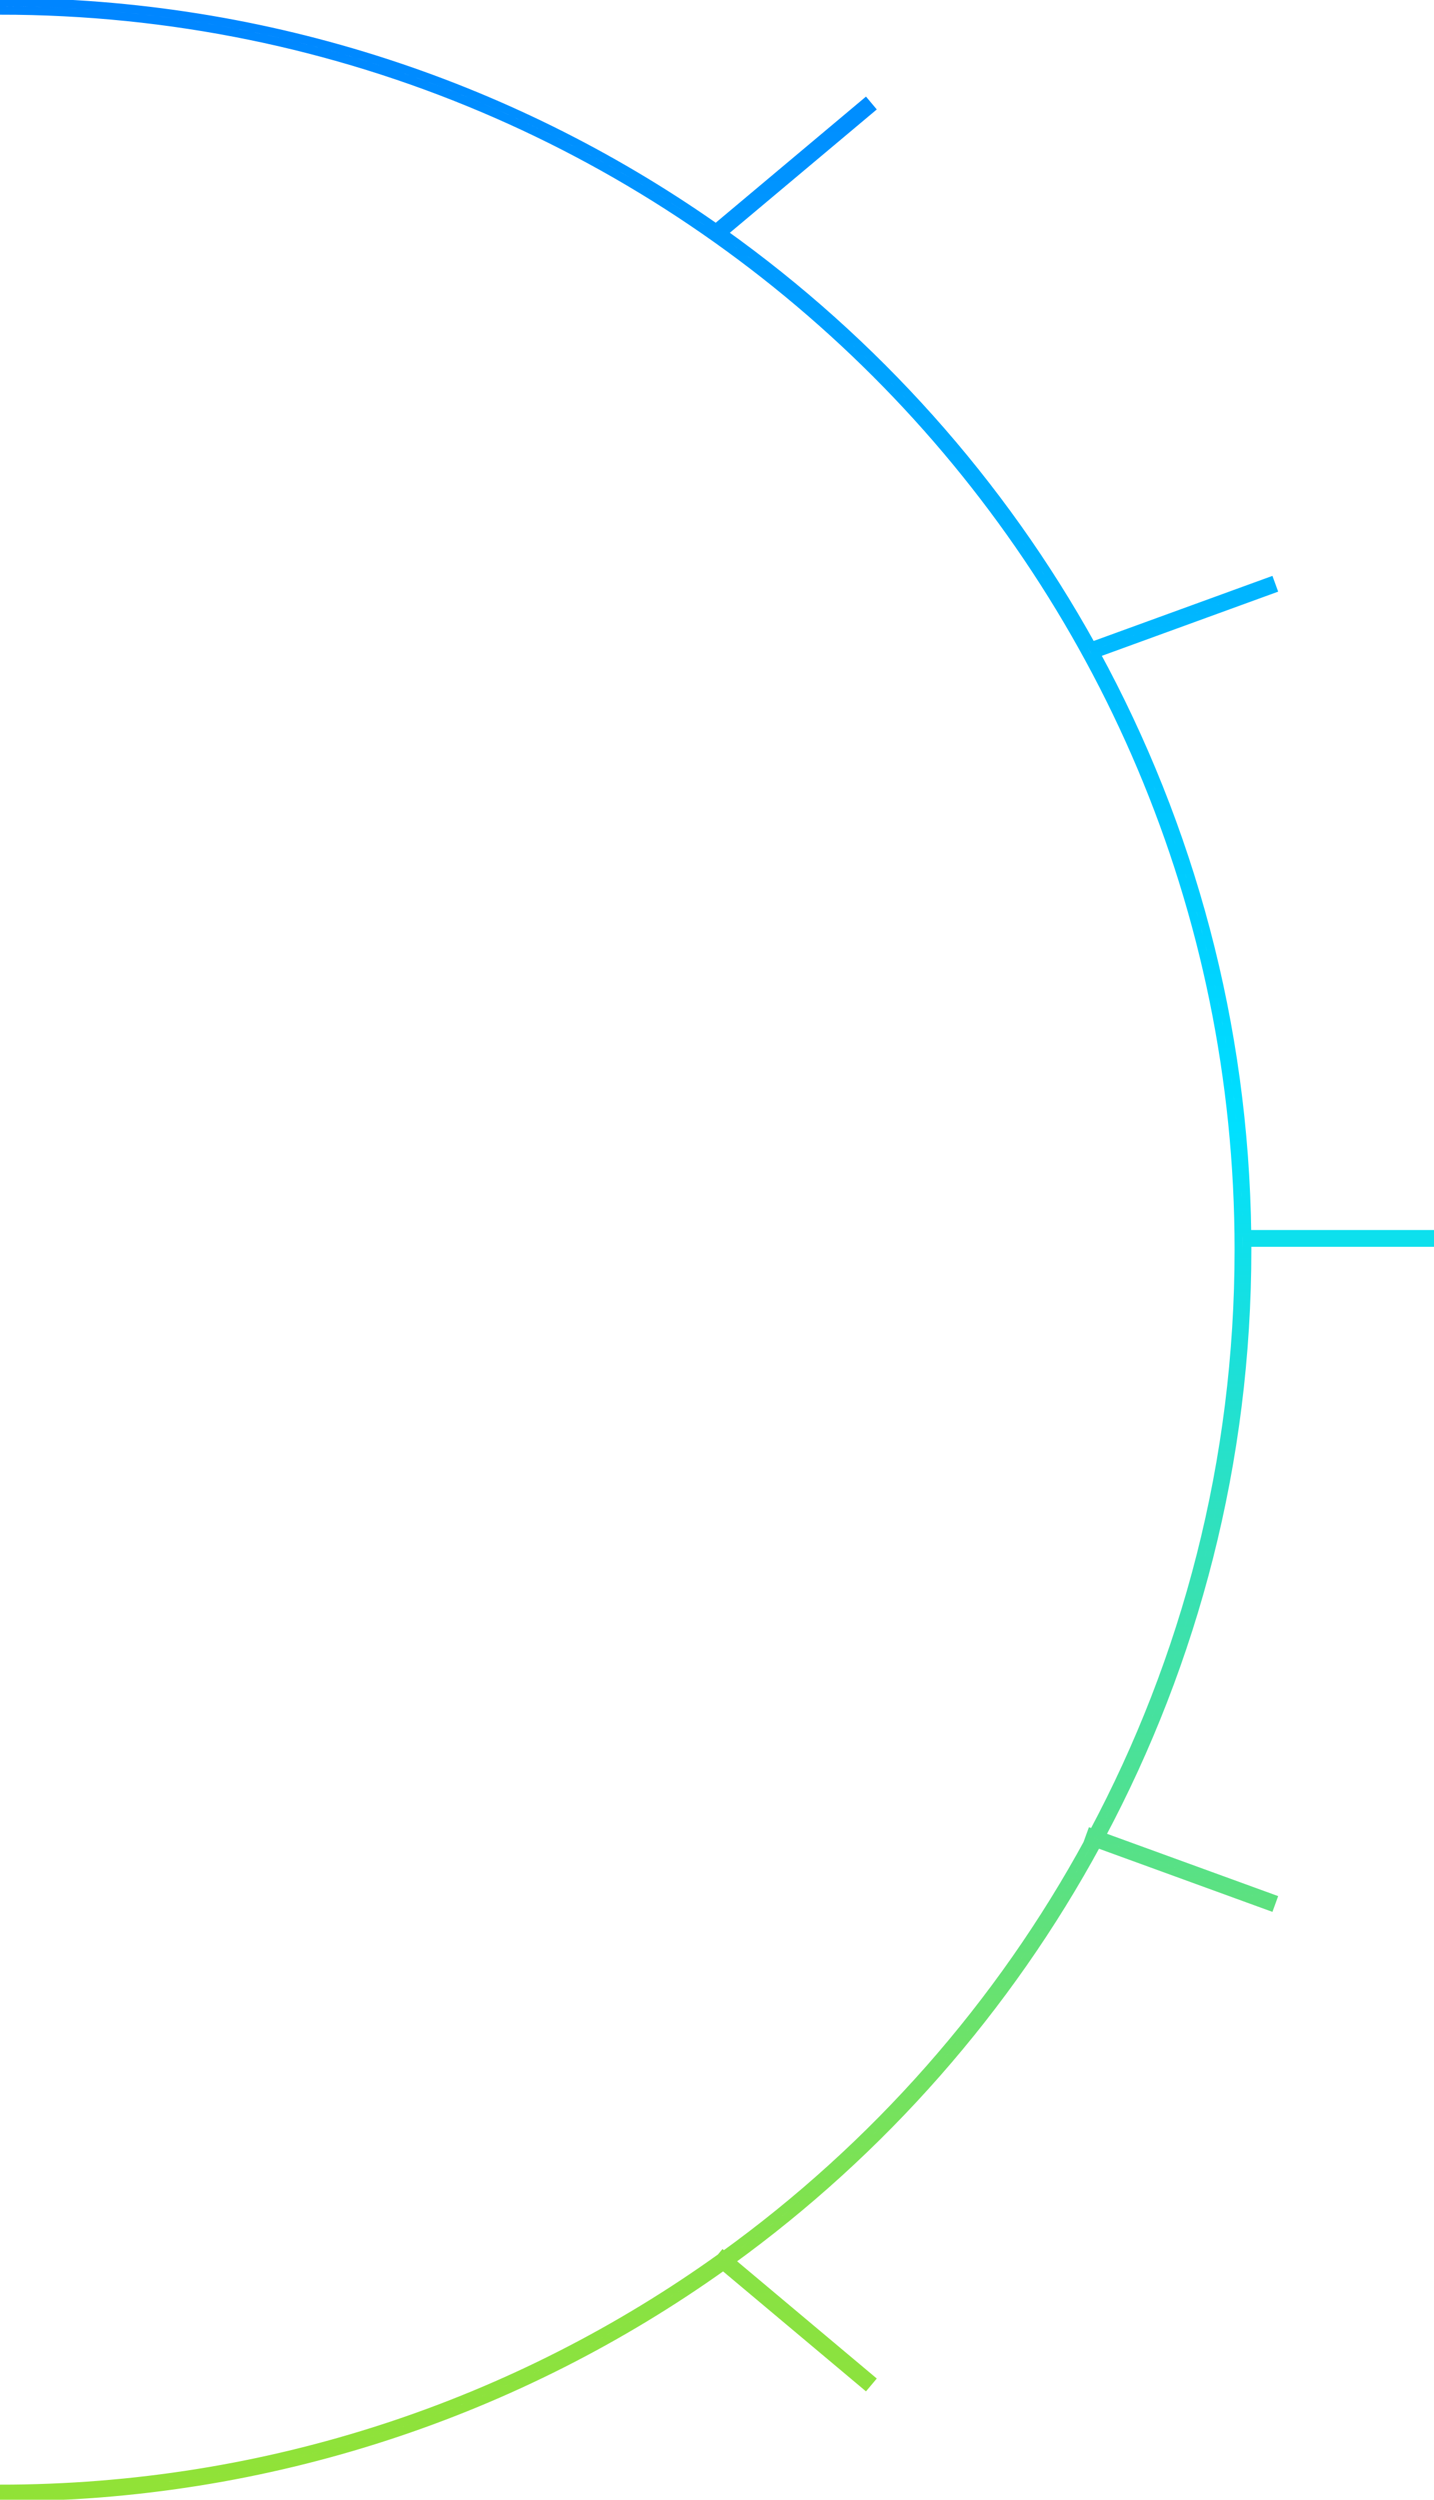 <svg width="342" height="596" viewBox="0 0 342 596" fill="none" xmlns="http://www.w3.org/2000/svg">
<g filter="url(#filter0_b_611_2131)">
<path fill-rule="evenodd" clip-rule="evenodd" d="M0 2.5C163.167 2.5 295.44 134.773 295.44 297.94C295.44 348.24 282.87 395.604 260.7 437.062L260.299 436.916L259.615 438.795L259.74 438.841C238.449 478.008 208.556 511.822 172.599 537.747L172.436 537.611L171.9 538.249C123.473 572.952 64.122 593.38 0 593.38V595.38C64.309 595.38 123.851 574.971 172.503 540.277L206.412 568.731L207.698 567.199L174.179 539.073C210.277 512.953 240.277 478.926 261.641 439.533L302.87 454.539L303.554 452.659L262.599 437.753C284.836 396.074 297.44 348.479 297.44 297.94C297.44 297.379 297.438 296.818 297.435 296.258H341.63V294.258H297.418C296.81 244.156 283.815 197.037 261.354 155.819L303.554 140.459L302.87 138.58L260.379 154.045C238.755 114.999 208.603 81.332 172.438 55.557L207.698 25.97L206.412 24.438L171.15 54.026L172.43 55.551C123.791 20.888 64.277 0.5 0 0.5V2.5Z" stroke-width="2" stroke="url(#paint0_linear_611_2131)"/>
</g>
<defs>
<filter id="filter0_b_611_2131" x="-50" y="-49.5" width="441.63" height="694.88" filterUnits="userSpaceOnUse" color-interpolation-filters="sRGB">
<feFlood flood-opacity="0" result="BackgroundImageFix"/>
<feGaussianBlur in="BackgroundImageFix" stdDeviation="25"/>
<feComposite in2="SourceAlpha" operator="in" result="effect1_backgroundBlur_611_2131"/>
<feBlend mode="normal" in="SourceGraphic" in2="effect1_backgroundBlur_611_2131" result="shape"/>
</filter>
<linearGradient id="paint0_linear_611_2131" x1="170.815" y1="0.5" x2="171" y2="807" gradientUnits="userSpaceOnUse">
<stop stop-color="#0085FF"/>
<stop offset="0.333" stop-color="#00E0FF"/>
<stop offset="0.667" stop-color="#87E245"/>
<stop offset="1" stop-color="#B8E400"/>
</linearGradient>
</defs>
</svg>
